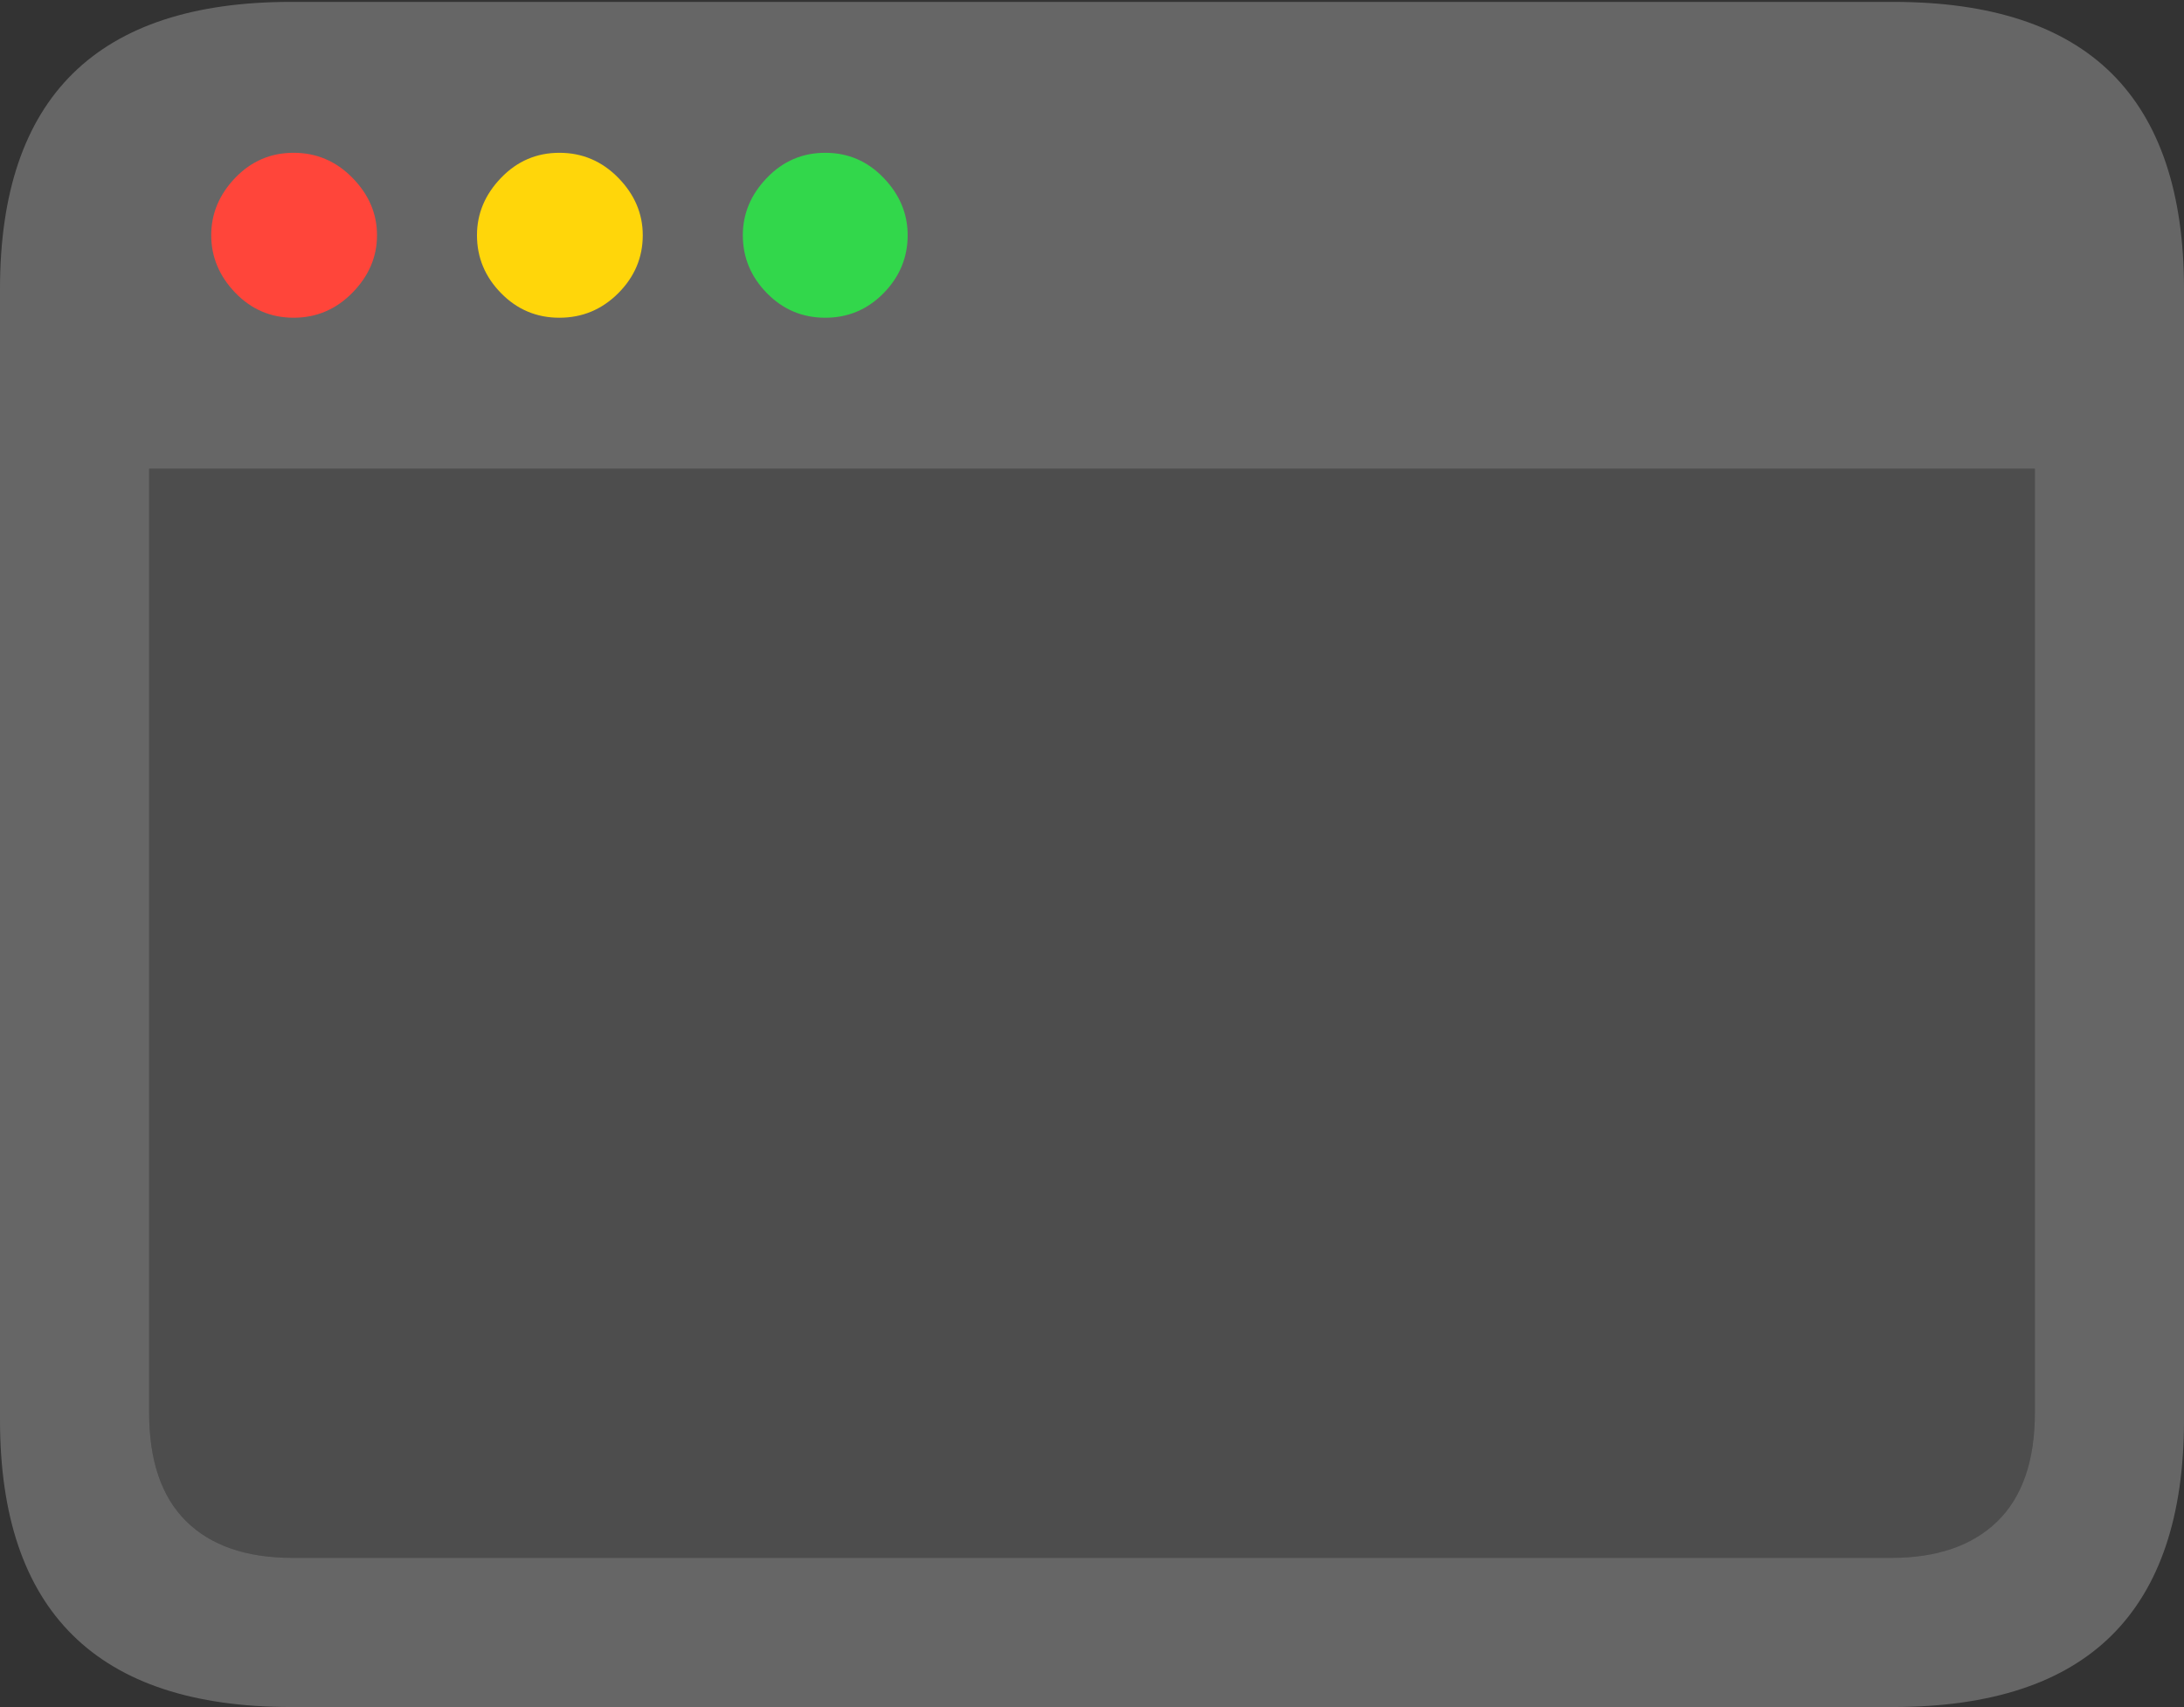 <?xml version="1.0" encoding="UTF-8"?>
<!--Generator: Apple Native CoreSVG 175.5-->
<!DOCTYPE svg
PUBLIC "-//W3C//DTD SVG 1.1//EN"
       "http://www.w3.org/Graphics/SVG/1.1/DTD/svg11.dtd">
<svg version="1.1" xmlns="http://www.w3.org/2000/svg" xmlns:xlink="http://www.w3.org/1999/xlink" width="23.027" height="17.998">
 <rect width="100%" height="100%" fill="#333333" stroke="none"/>
 <g>
  <rect height="17.998" opacity="0" width="23.027" x="0" y="0"/>
  <path d="M0 14.971Q0 16.484 0.767 17.241Q1.533 17.998 3.066 17.998L19.961 17.998Q21.504 17.998 22.266 17.241Q23.027 16.484 23.027 14.971L23.027 3.047Q23.027 1.533 22.266 0.776Q21.504 0.02 19.961 0.02L3.066 0.02Q1.533 0.02 0.767 0.776Q0 1.533 0 3.047ZM1.572 14.893L1.572 4.941L21.455 4.941L21.455 14.893Q21.455 15.654 21.06 16.04Q20.664 16.426 19.941 16.426L3.086 16.426Q2.354 16.426 1.963 16.04Q1.572 15.654 1.572 14.893Z" fill="rgba(255,255,255,0.25)"/>
  <path d="M3.096 3.35Q2.734 3.35 2.48 3.086Q2.227 2.822 2.227 2.48Q2.227 2.139 2.48 1.875Q2.734 1.611 3.096 1.611Q3.457 1.611 3.716 1.875Q3.975 2.139 3.975 2.48Q3.975 2.822 3.716 3.086Q3.457 3.35 3.096 3.35Z" fill="#ff453a"/>
  <path d="M5.898 3.35Q5.537 3.35 5.283 3.091Q5.029 2.832 5.029 2.48Q5.029 2.139 5.283 1.875Q5.537 1.611 5.898 1.611Q6.26 1.611 6.519 1.875Q6.777 2.139 6.777 2.48Q6.777 2.832 6.519 3.091Q6.26 3.35 5.898 3.35Z" fill="#ffd60a"/>
  <path d="M8.701 3.35Q8.34 3.35 8.086 3.091Q7.832 2.832 7.832 2.48Q7.832 2.139 8.086 1.875Q8.34 1.611 8.701 1.611Q9.062 1.611 9.316 1.875Q9.57 2.139 9.57 2.48Q9.57 2.832 9.316 3.091Q9.062 3.35 8.701 3.35Z" fill="#32d74b"/>
  <path d="M1.572 14.893L1.572 4.941L21.455 4.941L21.455 14.893Q21.455 15.654 21.06 16.04Q20.664 16.426 19.941 16.426L3.086 16.426Q2.354 16.426 1.963 16.04Q1.572 15.654 1.572 14.893Z" fill="rgba(255,255,255,0.125)"/>
 </g>
</svg>
